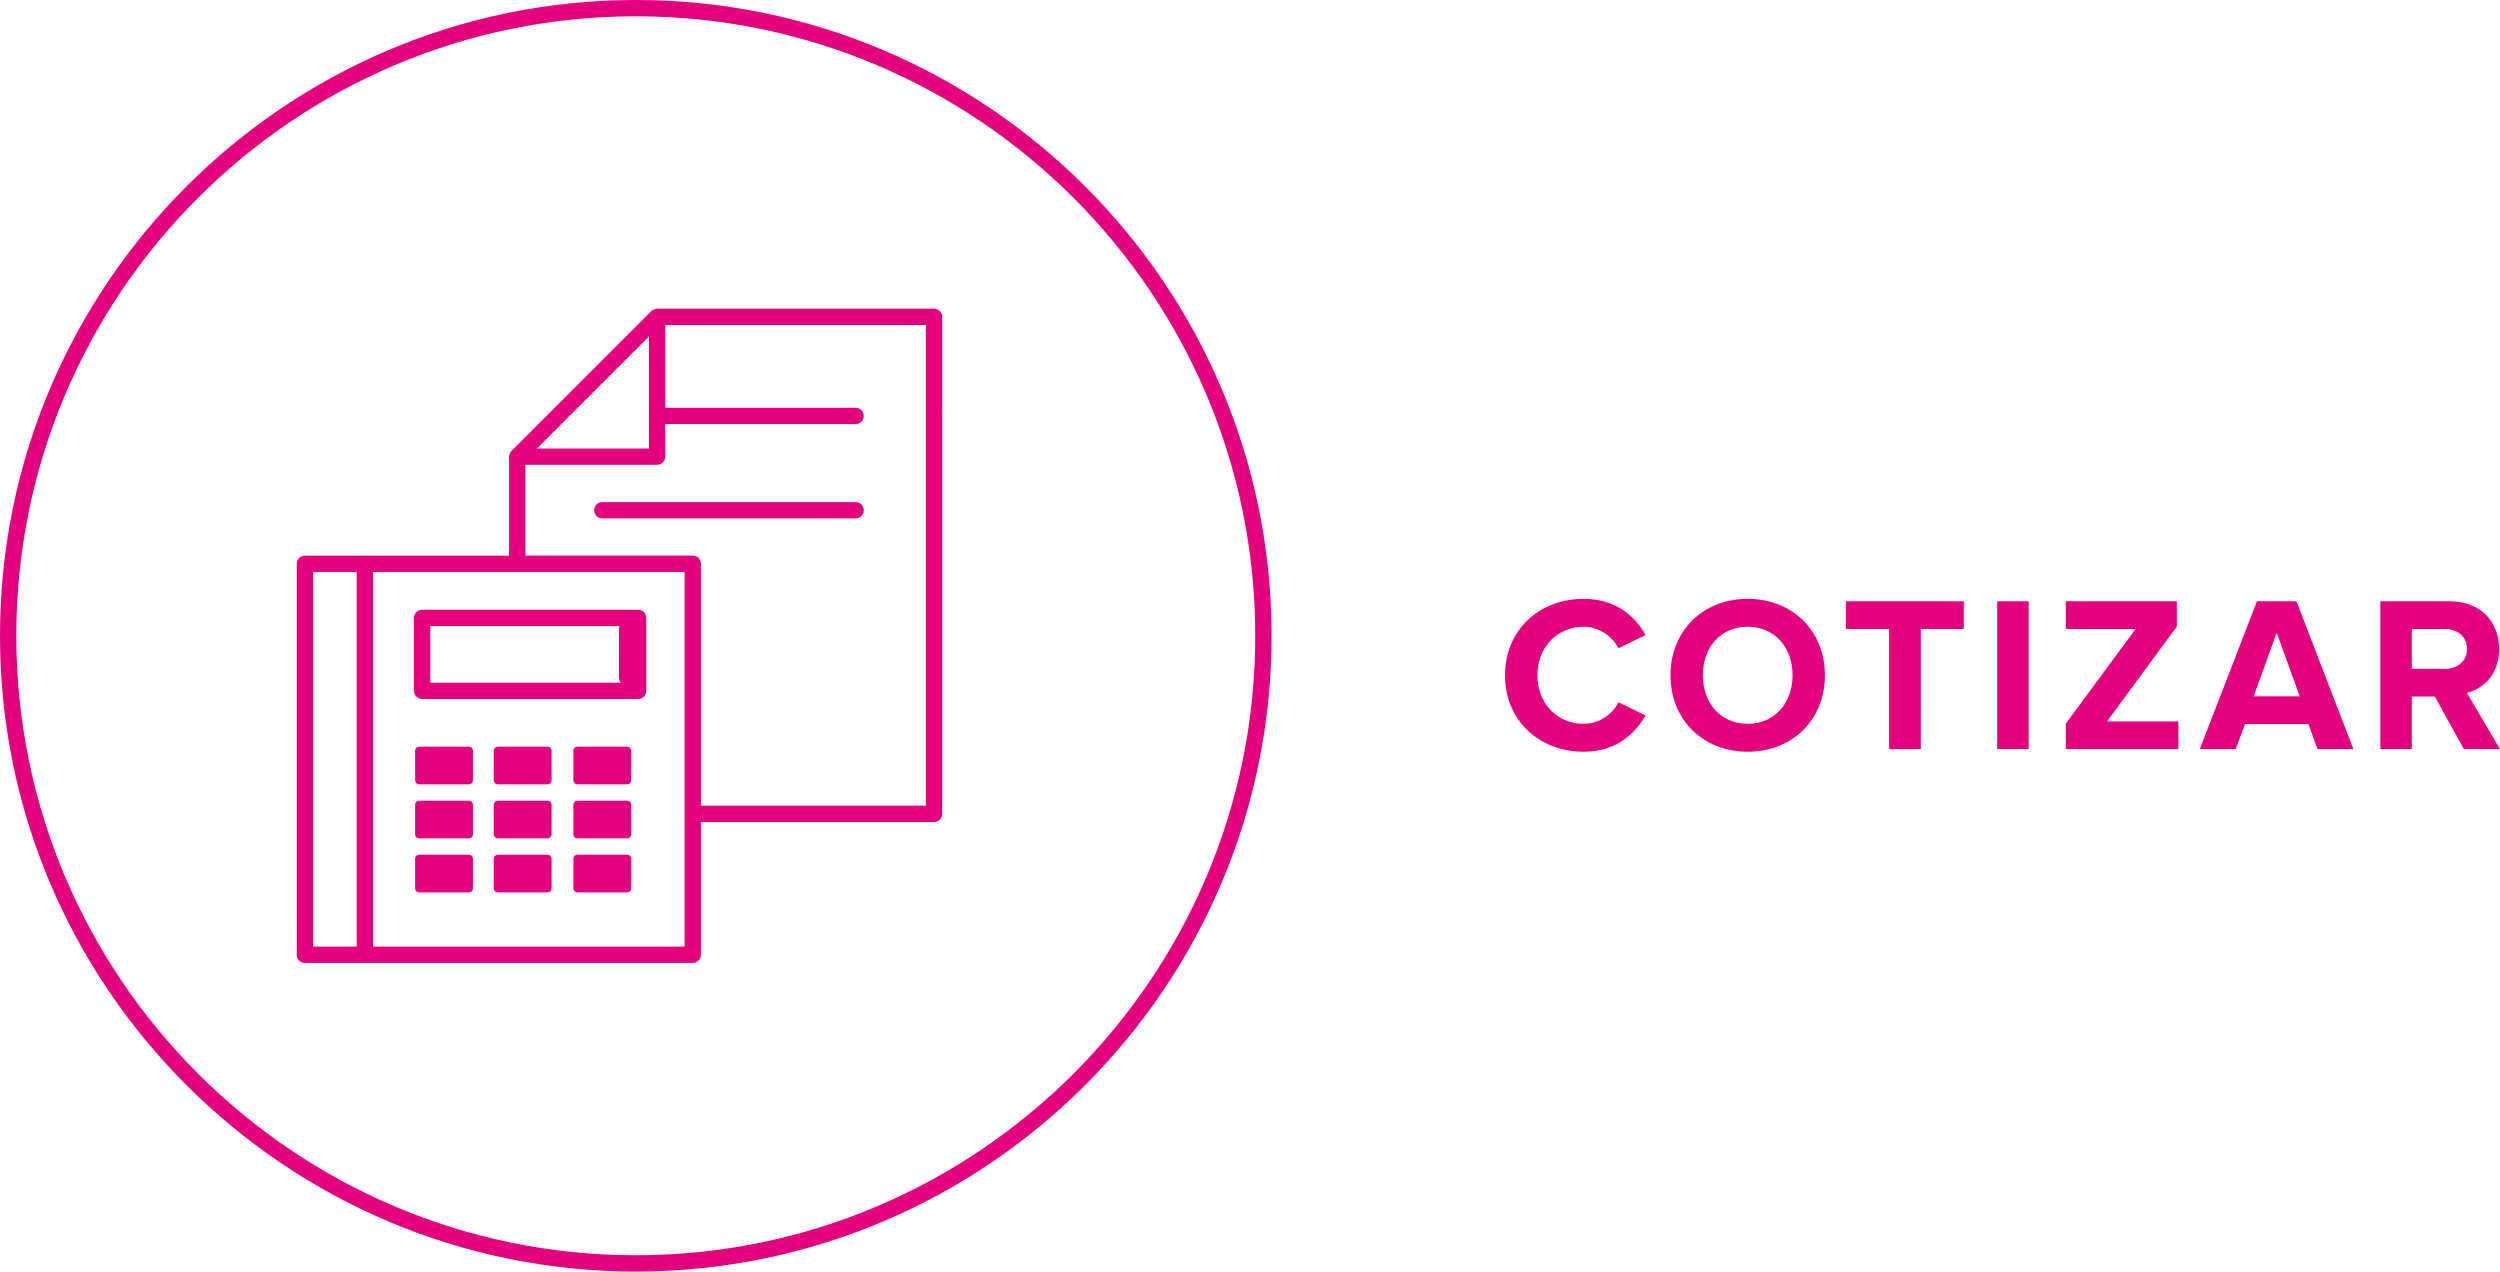 <?xml version="1.0" encoding="utf-8"?>
<!-- Generator: Adobe Illustrator 16.0.0, SVG Export Plug-In . SVG Version: 6.00 Build 0)  -->
<!DOCTYPE svg PUBLIC "-//W3C//DTD SVG 1.1//EN" "http://www.w3.org/Graphics/SVG/1.1/DTD/svg11.dtd">
<svg version="1.1" id="Layer_1" xmlns="http://www.w3.org/2000/svg" xmlns:xlink="http://www.w3.org/1999/xlink" x="0px" y="0px"
	 width="153.395px" height="78.02px" viewBox="0 0 153.395 78.02" enable-background="new 0 0 153.395 78.02" xml:space="preserve">
<g>
	<path fill="#E3017E" d="M97.172,38.457c0.938,0,1.754,0.584,2.135,1.319l1.659-0.815c-0.639-1.129-1.794-2.216-3.793-2.216
		c-2.719,0-4.826,1.903-4.826,4.69s2.107,4.69,4.826,4.69c1.999,0,3.141-1.101,3.793-2.229l-1.659-0.802
		c-0.381,0.748-1.196,1.319-2.135,1.319c-1.645,0-2.841-1.265-2.841-2.978S95.527,38.457,97.172,38.457z"/>
	<path fill="#E3017E" d="M107.229,36.744c-2.732,0-4.731,1.958-4.731,4.69s1.999,4.69,4.731,4.69c2.747,0,4.745-1.958,4.745-4.69
		S109.975,36.744,107.229,36.744z M107.229,44.412c-1.672,0-2.746-1.292-2.746-2.978c0-1.7,1.074-2.978,2.746-2.978
		c1.672,0,2.76,1.278,2.76,2.978C109.988,43.121,108.901,44.412,107.229,44.412z"/>
	<polygon fill="#E3017E" points="113.261,38.593 115.912,38.593 115.912,45.962 117.856,45.962 117.856,38.593 120.494,38.593 
		120.494,36.894 113.261,36.894 	"/>
	<rect x="122.543" y="36.894" fill="#E3017E" width="1.931" height="9.068"/>
	<polygon fill="#E3017E" points="133.566,38.443 133.566,36.894 126.755,36.894 126.755,38.593 131.038,38.593 126.755,44.398 
		126.755,45.962 133.662,45.962 133.662,44.262 129.284,44.262 	"/>
	<path fill="#E3017E" d="M138.484,36.894l-3.508,9.068h2.203l0.571-1.536h3.889l0.558,1.536h2.202l-3.494-9.068H138.484z
		 M138.28,42.726l1.414-3.902l1.414,3.902H138.28z"/>
	<path fill="#E3017E" d="M151.355,42.509c0.979-0.231,1.985-1.088,1.985-2.692c0-1.686-1.155-2.923-3.045-2.923h-4.242v9.068h1.931
		V42.74h1.414l1.781,3.222h2.216L151.355,42.509z M150.009,41.041h-2.025v-2.447h2.025c0.775,0,1.36,0.462,1.36,1.224
		C151.369,40.578,150.784,41.041,150.009,41.041z"/>
	<path fill="#E3017E" d="M39.011,0C17.5,0,0,17.5,0,39.011C0,60.521,17.5,78.02,39.011,78.02c21.51,0,39.01-17.499,39.01-39.009
		C78.021,17.5,60.521,0,39.011,0z M39.011,77.02C18.052,77.02,1,59.969,1,39.011C1,18.052,18.052,1,39.011,1
		c20.958,0,38.01,17.052,38.01,38.011C77.021,59.969,59.969,77.02,39.011,77.02z"/>
	<path fill="#E3017E" d="M57.312,18.941H40.318c-0.021,0-0.039,0.009-0.059,0.012c-0.025,0.003-0.048,0.008-0.073,0.015
		c-0.08,0.022-0.154,0.058-0.212,0.114c-0.003,0.002-0.007,0.002-0.009,0.005l-8.581,8.581c-0.061,0.061-0.098,0.141-0.121,0.226
		c-0.006,0.022-0.01,0.042-0.013,0.064c-0.003,0.022-0.013,0.042-0.013,0.064v6.072h-8.85h-3.679c-0.276,0-0.5,0.224-0.5,0.5v23.99
		c0,0.276,0.224,0.5,0.5,0.5h3.679h20.12c0.276,0,0.5-0.224,0.5-0.5v-8.149h14.305c0.276,0,0.5-0.224,0.5-0.5V19.441
		C57.812,19.165,57.588,18.941,57.312,18.941z M21.887,58.083h-2.679v-22.99h2.679V58.083z M39.818,20.646v6.874h-6.875
		L39.818,20.646z M42.007,58.083h-19.12v-22.99h19.12V58.083z M56.812,49.434H43.007V34.592c0-0.276-0.224-0.5-0.5-0.5H32.236
		v-5.572h8.082c0.276,0,0.5-0.224,0.5-0.5v-1.999H52.5c0.276,0,0.5-0.224,0.5-0.5s-0.224-0.5-0.5-0.5H40.818v-5.081h15.994V49.434z"
		/>
	<path fill="#E3017E" d="M25.902,42.889h13.25c0.276,0,0.5-0.224,0.5-0.5v-4.474c0-0.276-0.224-0.5-0.5-0.5h-13.25
		c-0.276,0-0.5,0.224-0.5,0.5v4.474C25.402,42.666,25.625,42.889,25.902,42.889z M26.402,38.416h11.604
		c-0.012,0.042-0.026,0.084-0.026,0.131v3.045c0,0.114,0.044,0.214,0.109,0.298H26.402V38.416z"/>
	<path fill="#E3017E" d="M28.768,45.816h-3.047c-0.138,0-0.25,0.112-0.25,0.25v1.809c0,0.138,0.112,0.25,0.25,0.25h3.047
		c0.138,0,0.25-0.112,0.25-0.25v-1.809C29.018,45.928,28.906,45.816,28.768,45.816z"/>
	<path fill="#E3017E" d="M33.594,45.816h-3.046c-0.138,0-0.25,0.112-0.25,0.25v1.809c0,0.138,0.112,0.25,0.25,0.25h3.046
		c0.138,0,0.25-0.112,0.25-0.25v-1.809C33.844,45.928,33.732,45.816,33.594,45.816z"/>
	<path fill="#E3017E" d="M38.479,45.816h-3.046c-0.138,0-0.25,0.112-0.25,0.25v1.809c0,0.138,0.112,0.25,0.25,0.25h3.046
		c0.138,0,0.25-0.112,0.25-0.25v-1.809C38.729,45.928,38.617,45.816,38.479,45.816z"/>
	<path fill="#E3017E" d="M28.768,49.132h-3.047c-0.138,0-0.25,0.112-0.25,0.25v1.808c0,0.138,0.112,0.25,0.25,0.25h3.047
		c0.138,0,0.25-0.112,0.25-0.25v-1.808C29.018,49.244,28.906,49.132,28.768,49.132z"/>
	<path fill="#E3017E" d="M33.594,49.132h-3.046c-0.138,0-0.25,0.112-0.25,0.25v1.808c0,0.138,0.112,0.25,0.25,0.25h3.046
		c0.138,0,0.25-0.112,0.25-0.25v-1.808C33.844,49.244,33.732,49.132,33.594,49.132z"/>
	<path fill="#E3017E" d="M38.479,49.132h-3.046c-0.138,0-0.25,0.112-0.25,0.25v1.808c0,0.138,0.112,0.25,0.25,0.25h3.046
		c0.138,0,0.25-0.112,0.25-0.25v-1.808C38.729,49.244,38.617,49.132,38.479,49.132z"/>
	<path fill="#E3017E" d="M28.768,52.446h-3.047c-0.138,0-0.25,0.112-0.25,0.25v1.81c0,0.138,0.112,0.25,0.25,0.25h3.047
		c0.138,0,0.25-0.112,0.25-0.25v-1.81C29.018,52.558,28.906,52.446,28.768,52.446z"/>
	<path fill="#E3017E" d="M33.594,52.446h-3.046c-0.138,0-0.25,0.112-0.25,0.25v1.81c0,0.138,0.112,0.25,0.25,0.25h3.046
		c0.138,0,0.25-0.112,0.25-0.25v-1.81C33.844,52.558,33.732,52.446,33.594,52.446z"/>
	<path fill="#E3017E" d="M38.479,52.446h-3.046c-0.138,0-0.25,0.112-0.25,0.25v1.81c0,0.138,0.112,0.25,0.25,0.25h3.046
		c0.138,0,0.25-0.112,0.25-0.25v-1.81C38.729,52.558,38.617,52.446,38.479,52.446z"/>
	<path fill="#E3017E" d="M52.5,30.808H36.956c-0.276,0-0.5,0.224-0.5,0.5s0.224,0.5,0.5,0.5H52.5c0.276,0,0.5-0.224,0.5-0.5
		S52.776,30.808,52.5,30.808z"/>
</g>
</svg>
